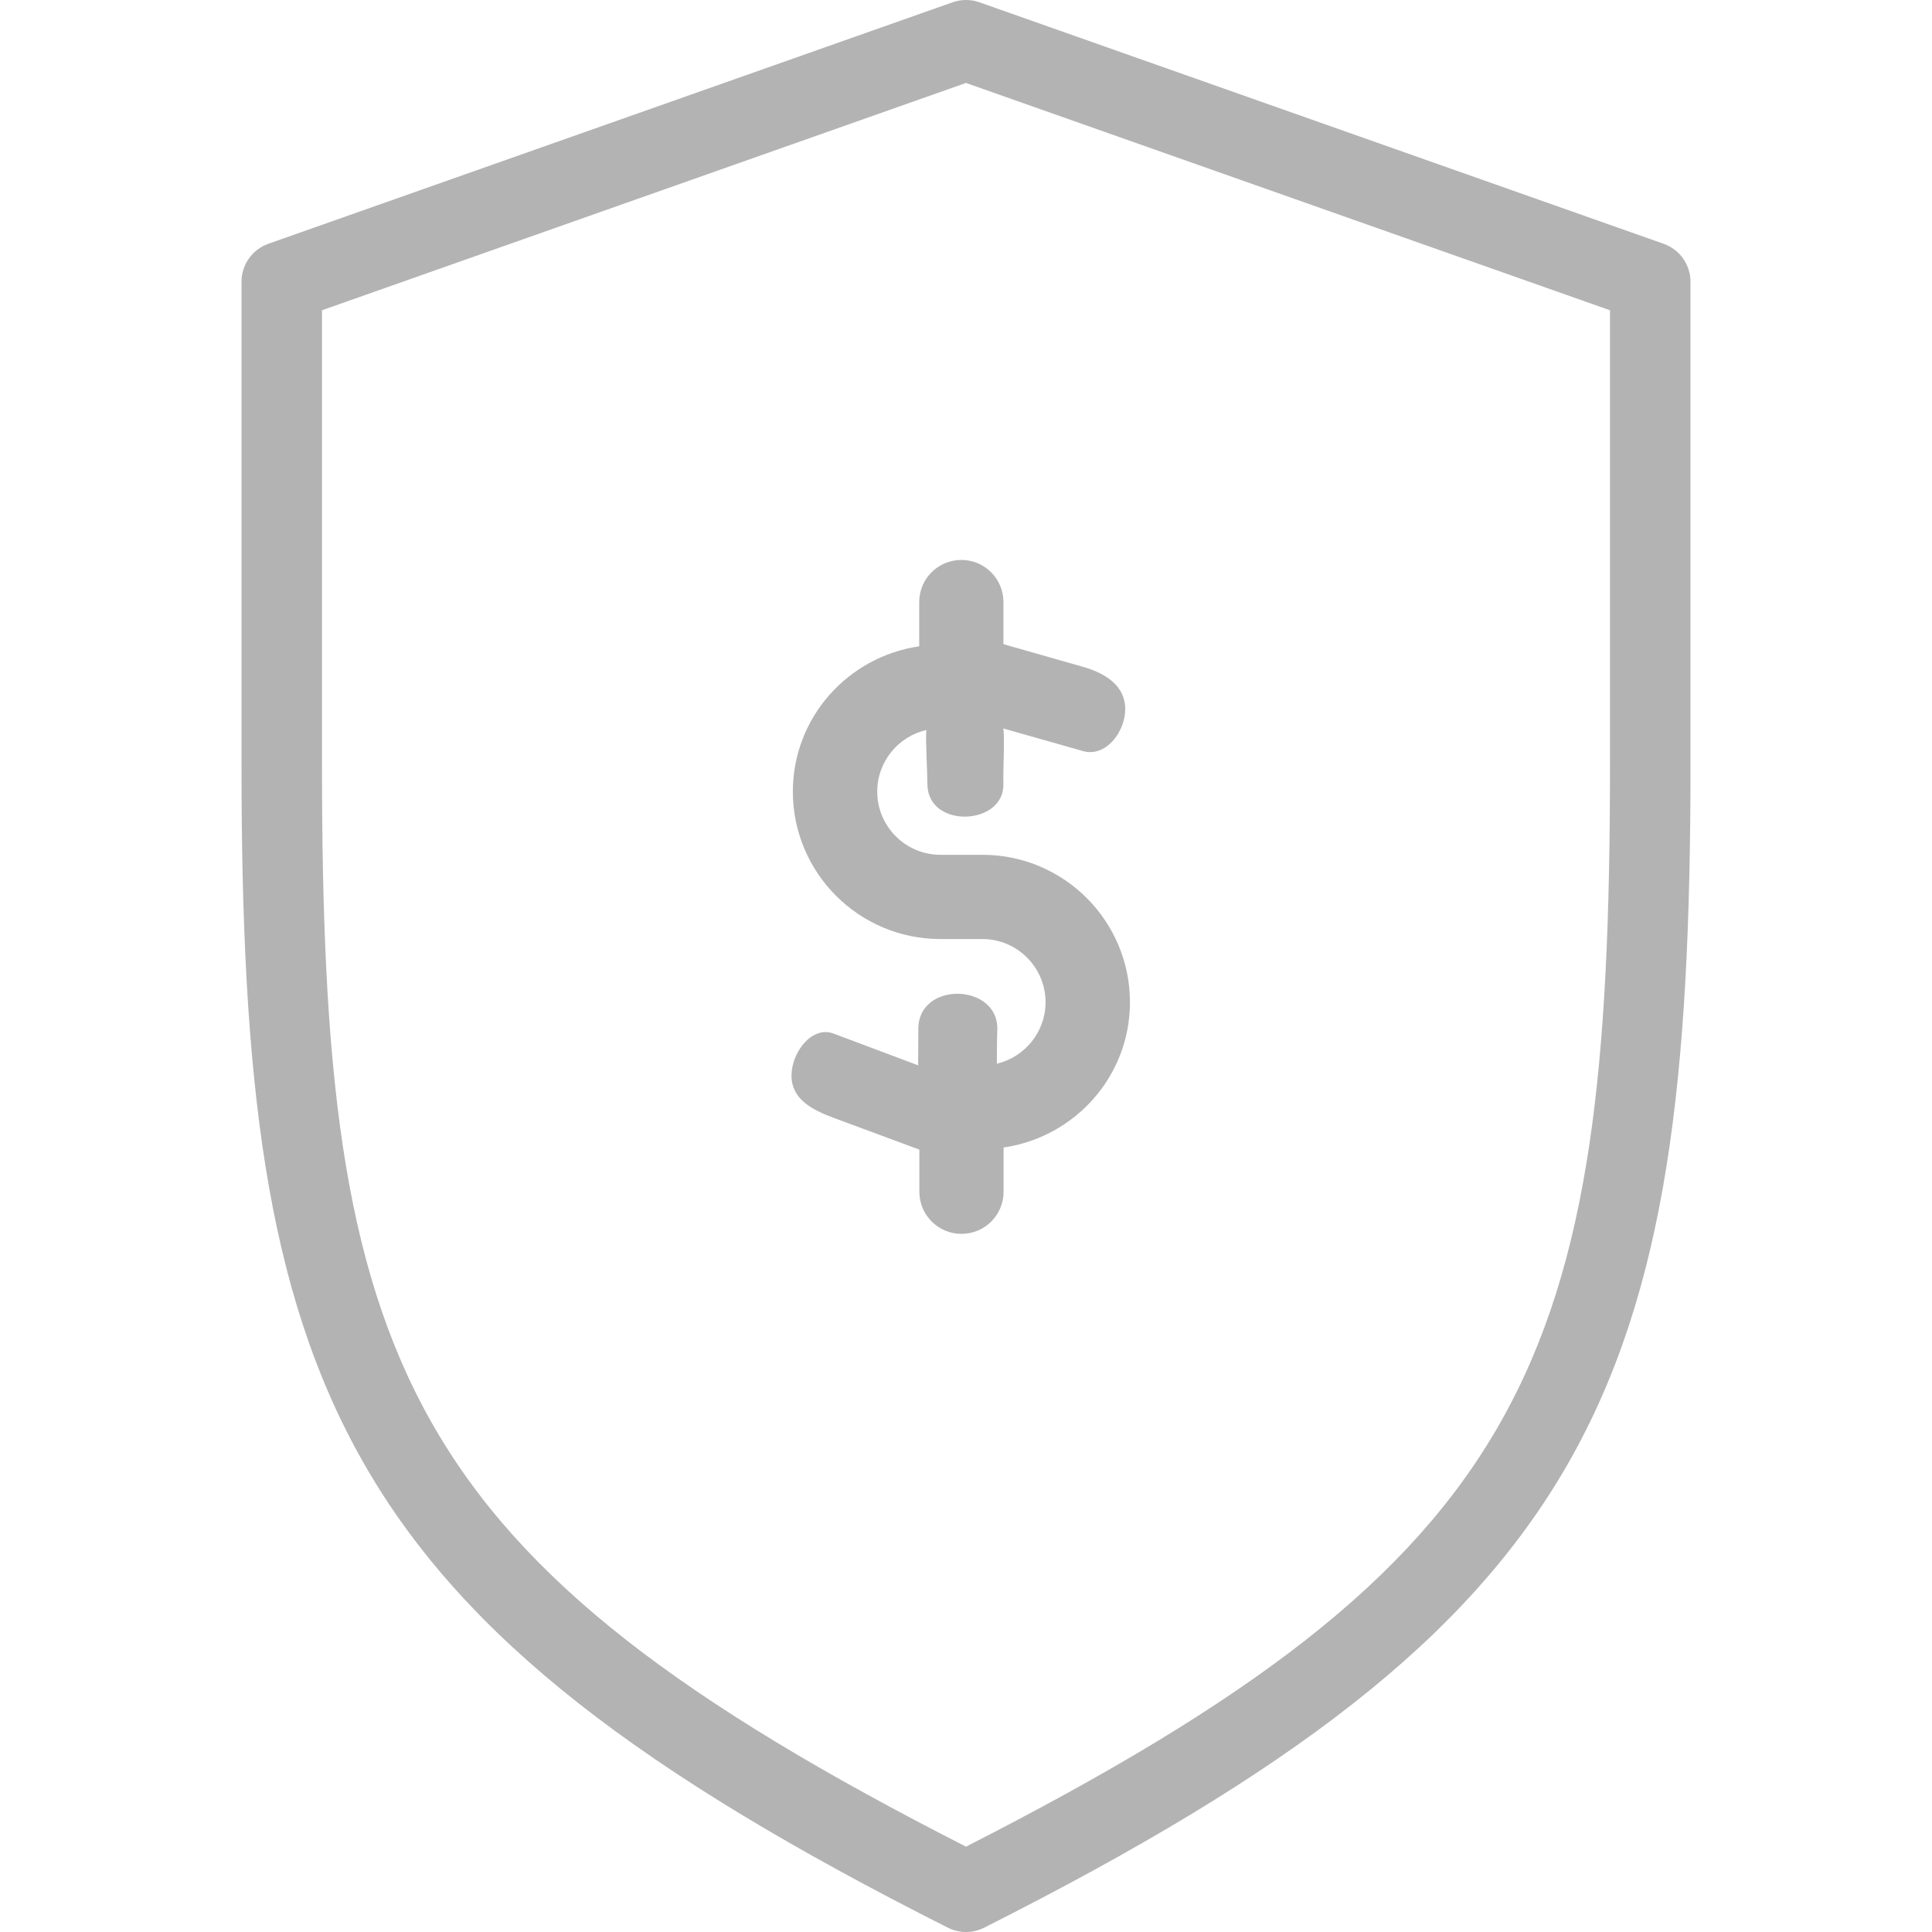 <svg height='100px' width='100px'  fill="#B3B3B3" xmlns:dc="http://purl.org/dc/elements/1.1/" xmlns:cc="http://creativecommons.org/ns#" xmlns:rdf="http://www.w3.org/1999/02/22-rdf-syntax-ns#" xmlns:svg="http://www.w3.org/2000/svg" xmlns="http://www.w3.org/2000/svg" xmlns:sodipodi="http://sodipodi.sourceforge.net/DTD/sodipodi-0.dtd" xmlns:inkscape="http://www.inkscape.org/namespaces/inkscape" version="1.1" x="0px" y="0px" viewBox="0 0 100 100" xml:space="preserve"><path d="m 50,-5.705e-4 c -0.235,0 -0.47,0.04 -0.694,0.119 L 13.889,12.618 C 13.057,12.913 12.5,13.701 12.5,14.584 l 0,25 c 0,32.353 4.797,44.177 36.562,60.193 0.295,0.148 0.617,0.224 0.938,0.224 0.321,0 0.643,-0.075 0.938,-0.224 C 82.702,83.761 87.5,71.937 87.5,39.584 l 0,-25 c 0,-0.883 -0.558,-1.67 -1.39,-1.965 L 50.694,0.118 c -0.224,-0.079 -0.459,-0.119 -0.694,-0.119 z m 0,4.294 33.333,11.766 0,23.525 c 0,30.987 -3.951,41.018 -33.334,55.998 C 20.617,80.602 16.666,70.571 16.666,39.584 l 0,-23.525 33.334,-11.766 z m -0.242,24.69 c -1.205,0 -2.18,0.975 -2.18,2.18 l 0,2.29 c -3.688,0.534 -6.54,3.686 -6.54,7.52 0,4.207 3.423,7.631 7.63,7.631 l 2.18,0 c 1.801,0 3.27,1.467 3.27,3.27 0,1.545 -1.08,2.843 -2.521,3.183 0.012,-0.809 5.4e-5,-1.28 0.024,-1.775 0.061,-2.388 -4.076,-2.518 -4.089,-0.037 0,1.927 -0.024,1.668 0,1.899 l -4.385,-1.646 c -1.128,-0.424 -2.179,0.975 -2.179,2.18 0,1.205 1.05,1.761 2.179,2.18 l 4.439,1.646 0,2.18 c 0,1.205 0.974,2.18 2.179,2.18 1.205,0 2.181,-0.975 2.181,-2.18 l 0,-2.29 c 3.688,-0.534 6.54,-3.686 6.54,-7.52 0,-4.207 -3.423,-7.63 -7.63,-7.63 l -2.181,0 c -1.801,0 -3.27,-1.467 -3.27,-3.27 0,-1.551 1.087,-2.854 2.538,-3.188 -0.037,0.654 0.061,2.301 0.061,2.832 0.037,2.288 3.985,2.126 3.932,-0.044 -0.024,-0.803 0.073,-2.197 3.81e-4,-2.867 l 4.126,1.17 c 1.159,0.329 2.179,-0.975 2.179,-2.18 0,-1.205 -1.021,-1.85 -2.179,-2.18 l -4.125,-1.176 0,-2.18 c 0,-1.205 -0.976,-2.18 -2.181,-2.18 z"></path></svg>